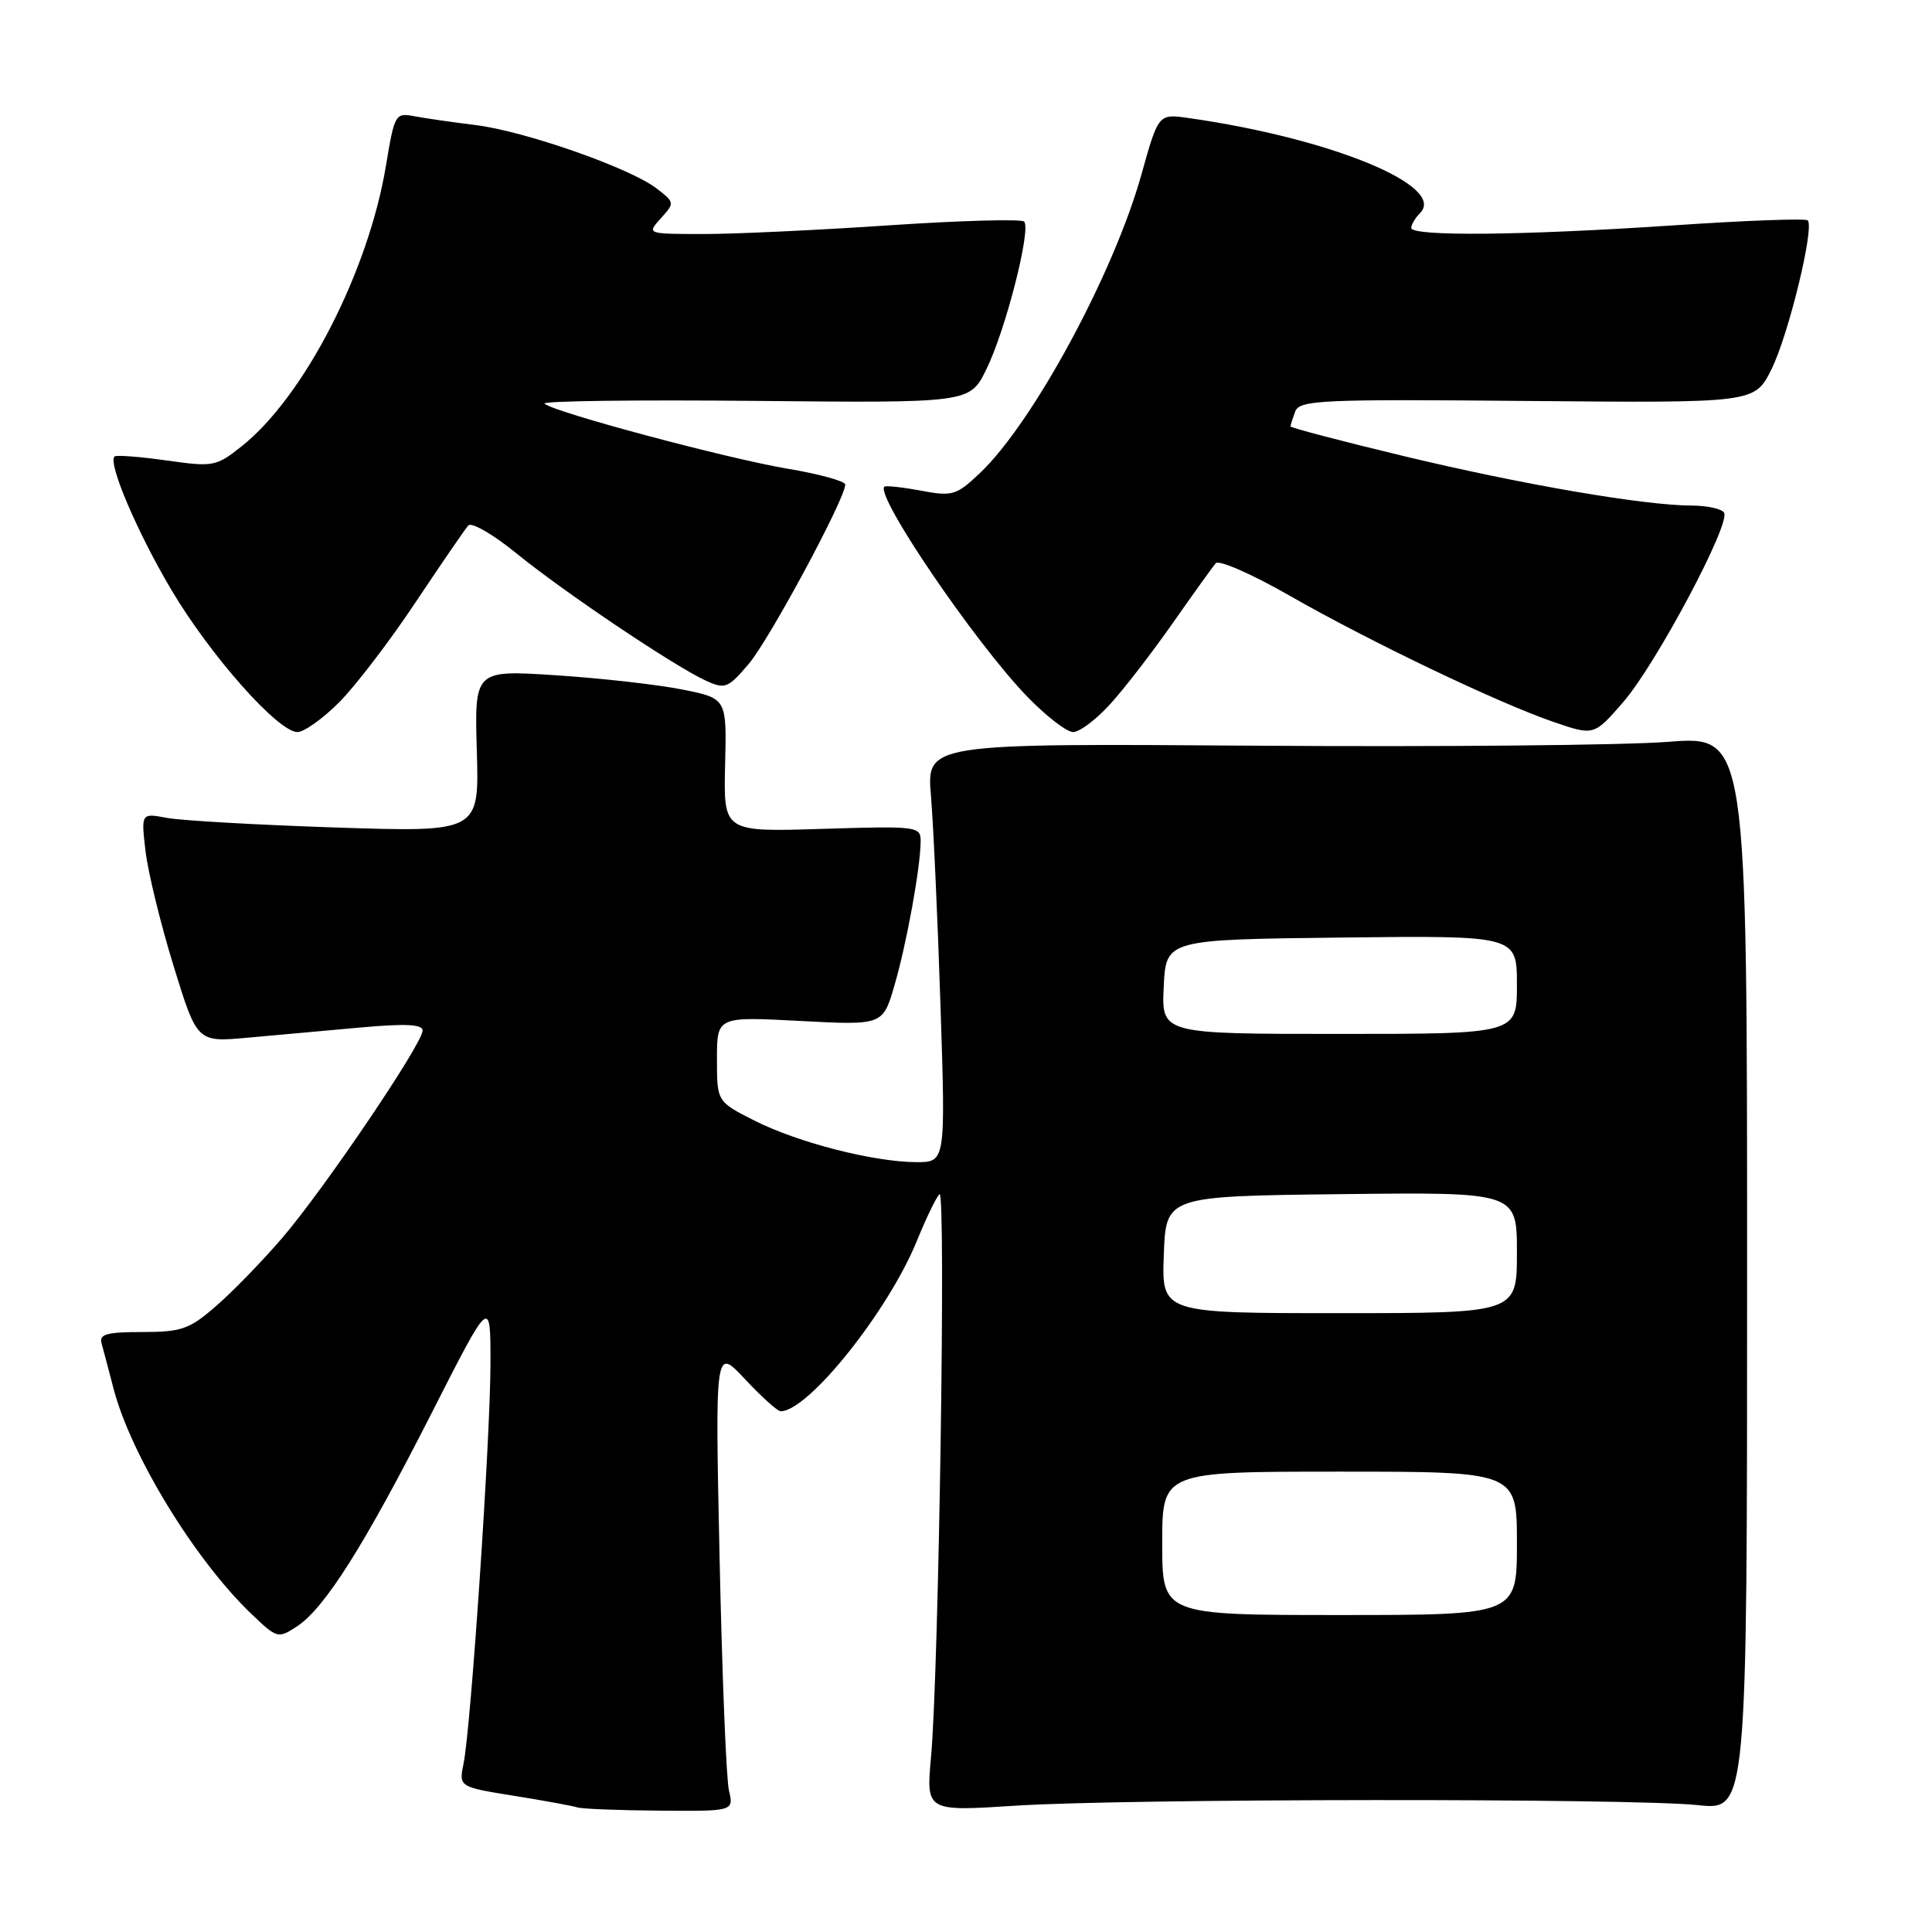 <?xml version="1.0" encoding="UTF-8" standalone="no"?>
<!DOCTYPE svg PUBLIC "-//W3C//DTD SVG 1.1//EN" "http://www.w3.org/Graphics/SVG/1.1/DTD/svg11.dtd" >
<svg xmlns="http://www.w3.org/2000/svg" xmlns:xlink="http://www.w3.org/1999/xlink" version="1.1" viewBox="0 0 256 256">
 <g >
 <path fill="currentColor"
d=" M 96.59 237.25 C 96.23 235.74 95.68 221.90 95.35 206.50 C 94.75 178.50 94.75 178.50 98.72 182.75 C 100.91 185.09 103.03 187.00 103.44 187.00 C 107.10 187.00 117.71 173.72 121.50 164.40 C 122.72 161.40 124.06 158.63 124.49 158.23 C 125.36 157.41 124.40 221.41 123.37 232.76 C 122.71 240.03 122.71 240.03 134.60 239.26 C 149.43 238.31 216.21 238.26 225.00 239.19 C 231.50 239.88 231.50 239.88 231.50 168.68 C 231.50 97.48 231.50 97.48 221.00 98.30 C 215.22 98.75 190.76 98.98 166.63 98.81 C 122.77 98.50 122.77 98.50 123.36 105.50 C 123.68 109.35 124.25 121.84 124.62 133.25 C 125.30 154.00 125.30 154.00 121.40 153.99 C 115.73 153.96 105.71 151.39 99.98 148.49 C 95.00 145.97 95.00 145.97 95.00 140.33 C 95.00 134.70 95.00 134.70 105.99 135.28 C 116.98 135.86 116.98 135.86 118.52 130.57 C 120.15 124.98 121.98 114.87 121.99 111.46 C 122.00 109.50 121.55 109.44 108.94 109.83 C 95.87 110.24 95.87 110.24 96.08 101.39 C 96.30 92.54 96.30 92.54 90.43 91.37 C 87.20 90.72 79.68 89.87 73.71 89.48 C 62.87 88.77 62.87 88.77 63.18 99.52 C 63.50 110.27 63.50 110.27 44.50 109.65 C 34.05 109.30 23.97 108.73 22.09 108.37 C 18.69 107.73 18.69 107.73 19.29 112.84 C 19.63 115.65 21.30 122.49 23.01 128.03 C 26.12 138.11 26.12 138.11 32.81 137.50 C 36.49 137.17 43.21 136.56 47.75 136.15 C 53.72 135.61 56.00 135.72 56.00 136.55 C 56.00 138.29 42.81 157.76 37.34 164.10 C 34.68 167.19 30.74 171.24 28.58 173.10 C 25.10 176.13 24.03 176.50 18.85 176.50 C 14.15 176.50 13.11 176.79 13.46 178.00 C 13.69 178.82 14.40 181.52 15.04 183.98 C 17.32 192.77 25.82 206.69 33.30 213.84 C 36.71 217.11 36.84 217.15 39.36 215.50 C 43.03 213.09 48.31 204.73 57.22 187.19 C 65.00 171.88 65.00 171.88 64.99 180.69 C 64.98 190.57 62.41 228.79 61.43 233.64 C 60.79 236.78 60.79 236.78 68.15 237.96 C 72.19 238.61 75.95 239.30 76.50 239.49 C 77.05 239.68 81.94 239.88 87.37 239.92 C 97.23 240.00 97.23 240.00 96.59 237.25 Z  M 44.92 93.08 C 47.08 90.92 51.64 84.96 55.05 79.83 C 58.47 74.70 61.62 70.11 62.05 69.63 C 62.49 69.15 65.38 70.83 68.49 73.37 C 74.80 78.50 89.41 88.32 93.57 90.21 C 96.07 91.35 96.48 91.19 99.21 87.97 C 101.95 84.75 112.00 66.07 112.00 64.21 C 112.00 63.76 108.57 62.81 104.38 62.11 C 96.34 60.76 73.24 54.58 72.15 53.48 C 71.80 53.13 84.33 52.97 100.00 53.12 C 128.50 53.40 128.50 53.40 130.69 48.95 C 133.24 43.79 136.67 30.34 135.70 29.36 C 135.33 29.00 127.26 29.22 117.77 29.86 C 108.27 30.50 97.17 31.02 93.10 31.01 C 85.69 31.00 85.69 31.00 87.57 28.92 C 89.42 26.88 89.41 26.82 86.97 24.95 C 83.44 22.24 69.48 17.36 63.00 16.57 C 59.98 16.20 56.33 15.67 54.90 15.40 C 52.39 14.92 52.27 15.13 51.15 21.90 C 48.83 35.97 40.29 52.58 32.00 59.15 C 28.64 61.82 28.25 61.89 22.04 61.01 C 18.48 60.51 15.39 60.27 15.17 60.49 C 14.28 61.38 18.19 70.54 22.70 78.15 C 27.89 86.89 36.85 97.00 39.41 97.00 C 40.29 97.00 42.76 95.24 44.92 93.08 Z  M 147.15 93.25 C 149.02 91.19 152.75 86.35 155.44 82.50 C 158.14 78.65 160.68 75.11 161.09 74.63 C 161.50 74.15 165.86 76.06 170.78 78.87 C 181.48 85.00 198.45 93.12 205.85 95.66 C 211.21 97.50 211.21 97.50 215.11 93.00 C 219.44 88.00 229.35 69.38 228.45 67.93 C 228.14 67.42 226.22 67.00 224.19 66.99 C 217.87 66.98 201.77 64.22 186.07 60.45 C 177.78 58.46 171.00 56.68 171.00 56.50 C 171.00 56.31 171.29 55.42 171.63 54.51 C 172.21 53.01 175.14 52.88 202.38 53.13 C 232.50 53.40 232.50 53.40 234.72 48.95 C 236.97 44.45 240.46 30.13 239.53 29.20 C 239.26 28.92 231.26 29.22 221.77 29.86 C 201.78 31.20 187.00 31.35 187.00 30.20 C 187.00 29.76 187.52 28.88 188.16 28.24 C 191.75 24.65 176.35 18.32 157.50 15.64 C 153.50 15.07 153.50 15.07 151.26 23.07 C 147.60 36.20 136.89 56.00 129.85 62.68 C 126.71 65.65 126.21 65.80 122.00 65.01 C 119.53 64.55 117.35 64.32 117.18 64.49 C 115.96 65.69 129.14 85.07 136.06 92.25 C 138.57 94.86 141.34 97.00 142.20 97.00 C 143.06 97.00 145.29 95.31 147.15 93.25 Z  M 154.00 204.50 C 154.00 195.00 154.00 195.00 177.50 195.00 C 201.00 195.00 201.00 195.00 201.00 204.50 C 201.00 214.00 201.00 214.00 177.50 214.00 C 154.00 214.00 154.00 214.00 154.00 204.50 Z  M 154.21 166.25 C 154.50 158.50 154.50 158.50 177.75 158.23 C 201.00 157.96 201.00 157.96 201.00 165.98 C 201.00 174.00 201.00 174.00 177.46 174.00 C 153.92 174.00 153.92 174.00 154.21 166.25 Z  M 154.20 130.75 C 154.50 124.50 154.50 124.50 177.75 124.23 C 201.00 123.96 201.00 123.96 201.00 130.48 C 201.00 137.00 201.00 137.00 177.45 137.00 C 153.90 137.00 153.90 137.00 154.20 130.75 Z "/>
</g>
</svg>